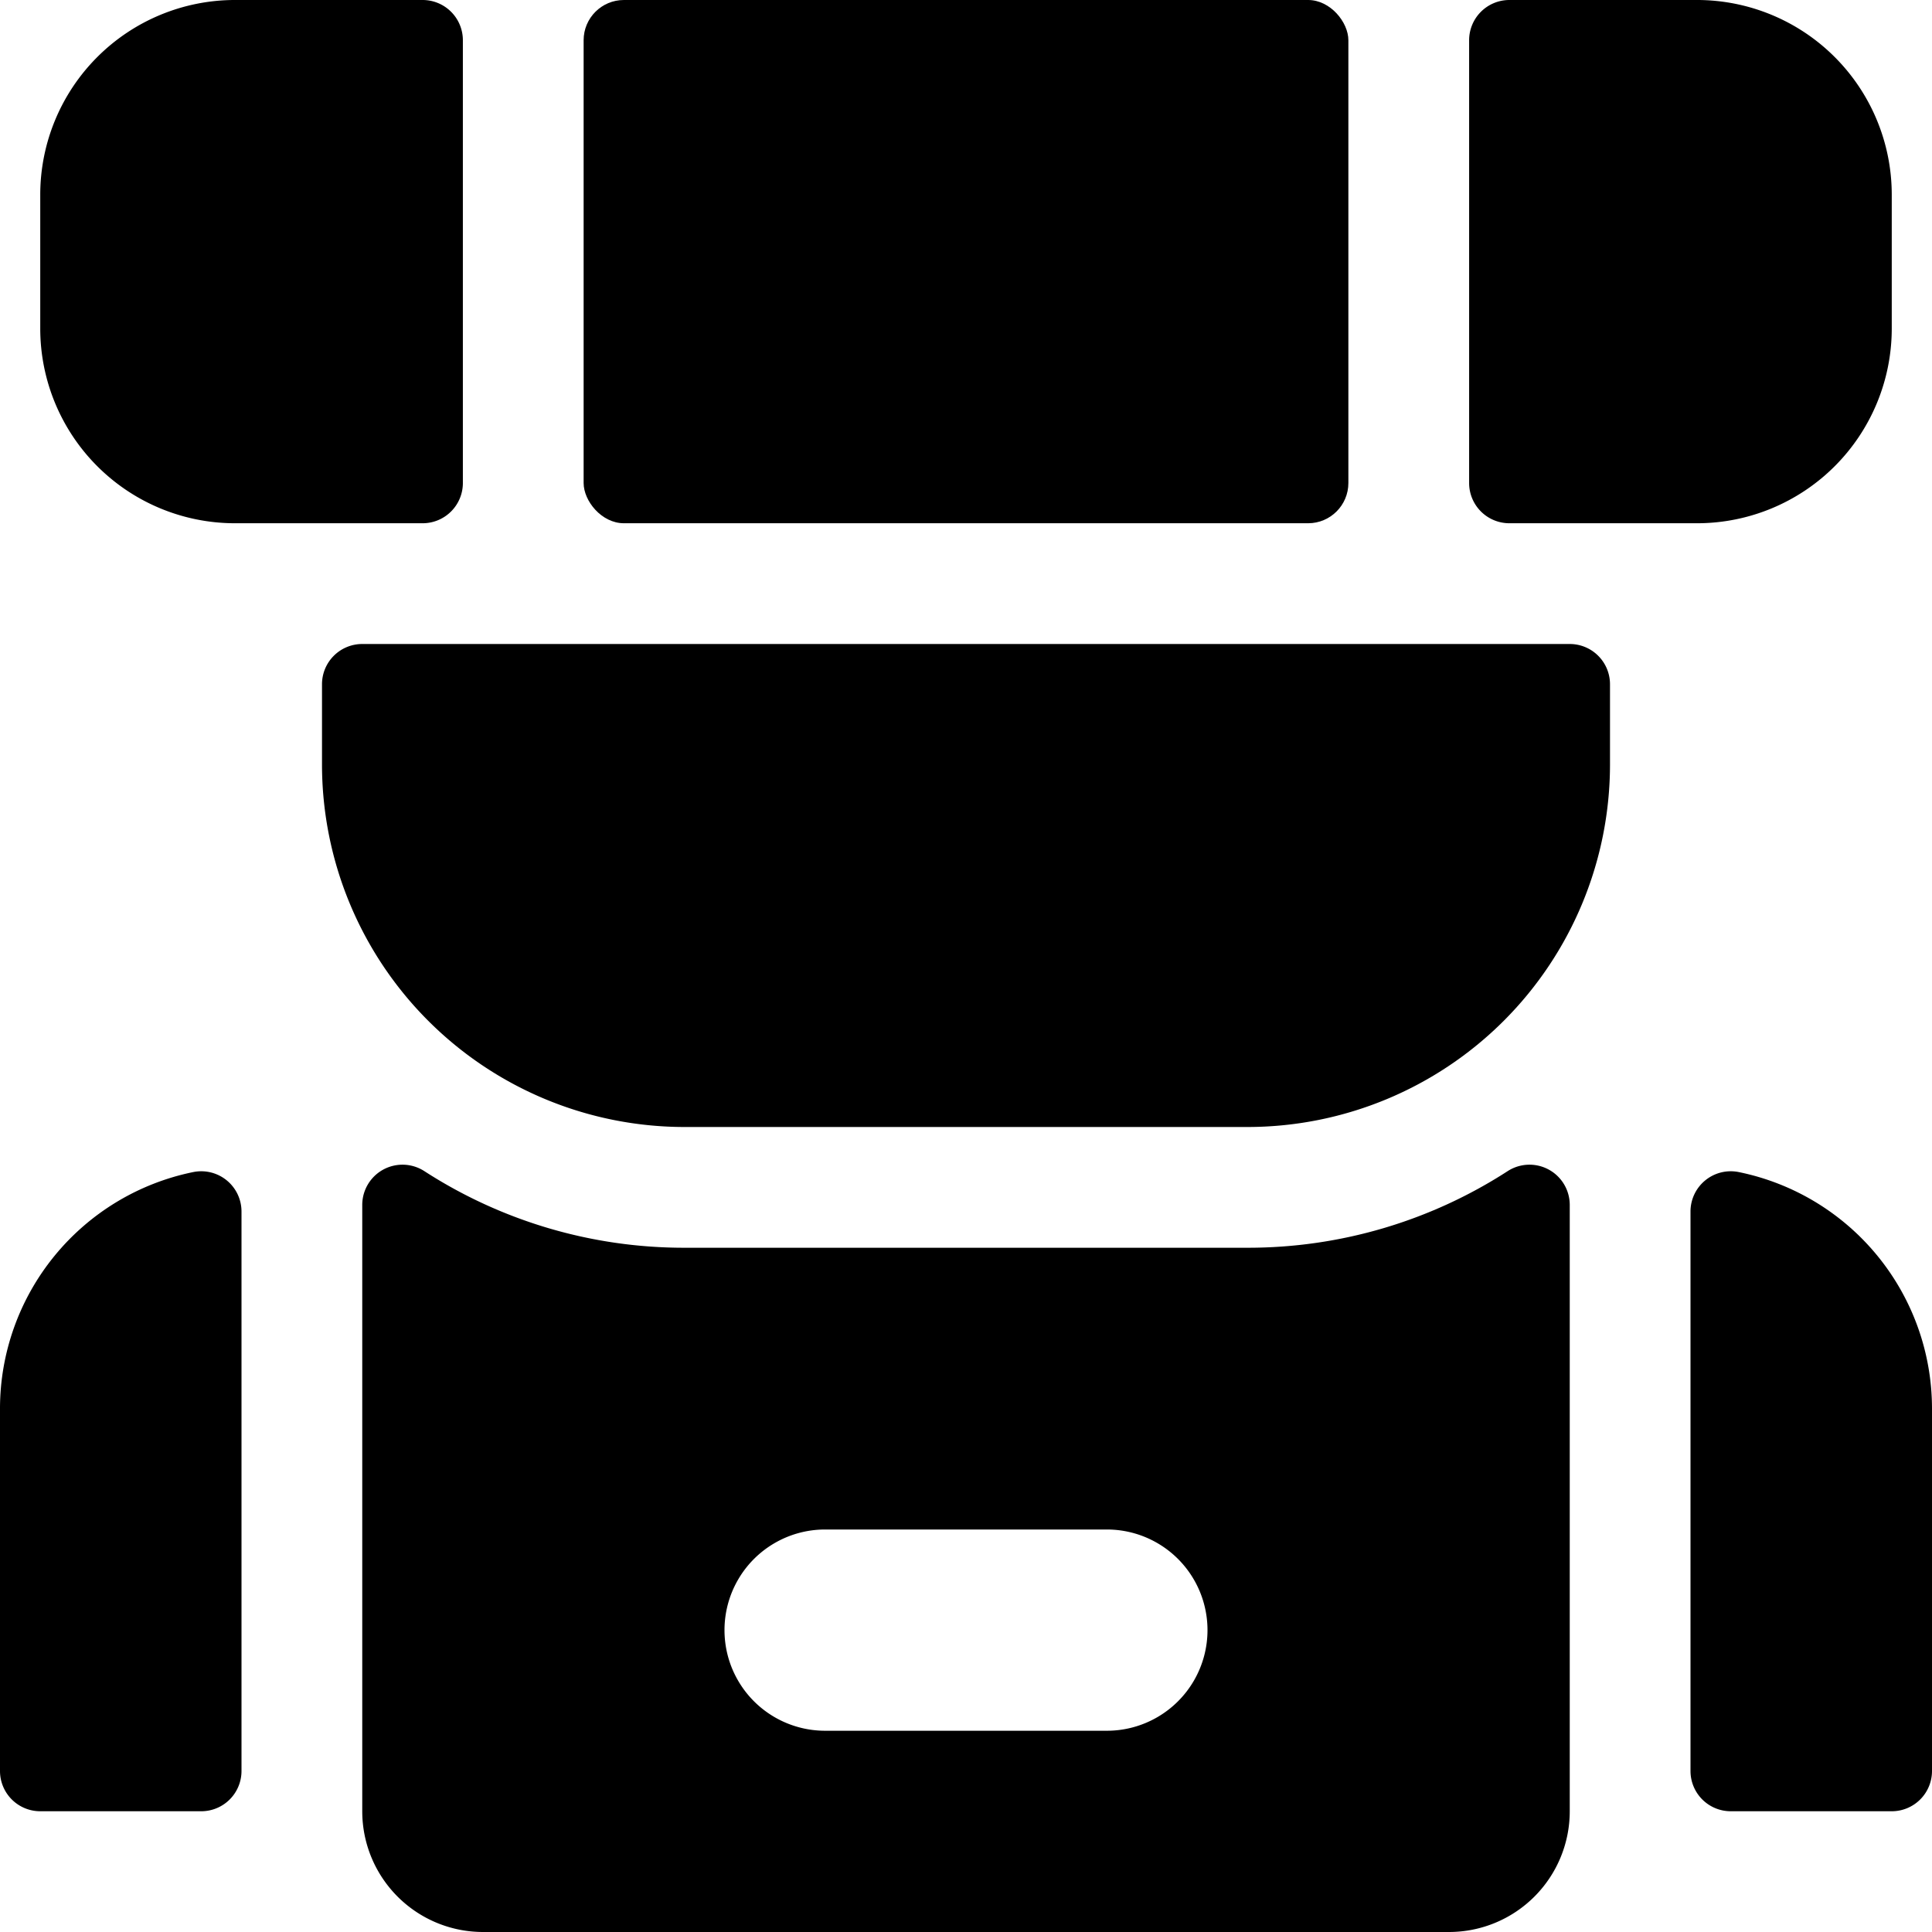 <svg id="Bold" xmlns="http://www.w3.org/2000/svg" viewBox="0 0 24 24"><title>outdoors-backpack</title><path d="M2.4,14.56A3,3,0,0,0,0,17.5V22a.5.5,0,0,0,.5.5h2A.5.5,0,0,0,3,22V15.05a.5.5,0,0,0-.6-.49Z"/><path d="M21.6,14.56a.5.5,0,0,0-.6.49V22a.5.5,0,0,0,.5.5h2A.5.5,0,0,0,24,22V17.5A3,3,0,0,0,21.6,14.56Z"/><path d="M8.5,15.5a5.937,5.937,0,0,1-3.229-.952.5.5,0,0,0-.771.421V22.5A1.5,1.5,0,0,0,6,24H18a1.5,1.5,0,0,0,1.5-1.5V14.969a.5.5,0,0,0-.771-.421A5.937,5.937,0,0,1,15.5,15.5Zm5.25,6h-3.5a1.25,1.25,0,0,1,0-2.5h3.5a1.25,1.25,0,0,1,0,2.5Z"/><path d="M19.5,8H4.5a.5.5,0,0,0-.5.5v1A4.505,4.505,0,0,0,8.5,14h7A4.505,4.505,0,0,0,20,9.5v-1A.5.5,0,0,0,19.5,8Z"/><rect x="7.25" width="9.5" height="6.5" rx="0.5" ry="0.5"/><path d="M23.5,4.083V2.417A2.419,2.419,0,0,0,21.083,0H18.75a.5.5,0,0,0-.5.5V6a.5.5,0,0,0,.5.5h2.333A2.419,2.419,0,0,0,23.5,4.083Z"/><path d="M.5,4.083A2.419,2.419,0,0,0,2.917,6.5H5.25a.5.5,0,0,0,.5-.5V.5a.5.5,0,0,0-.5-.5H2.917A2.419,2.419,0,0,0,.5,2.417Z"/></svg>